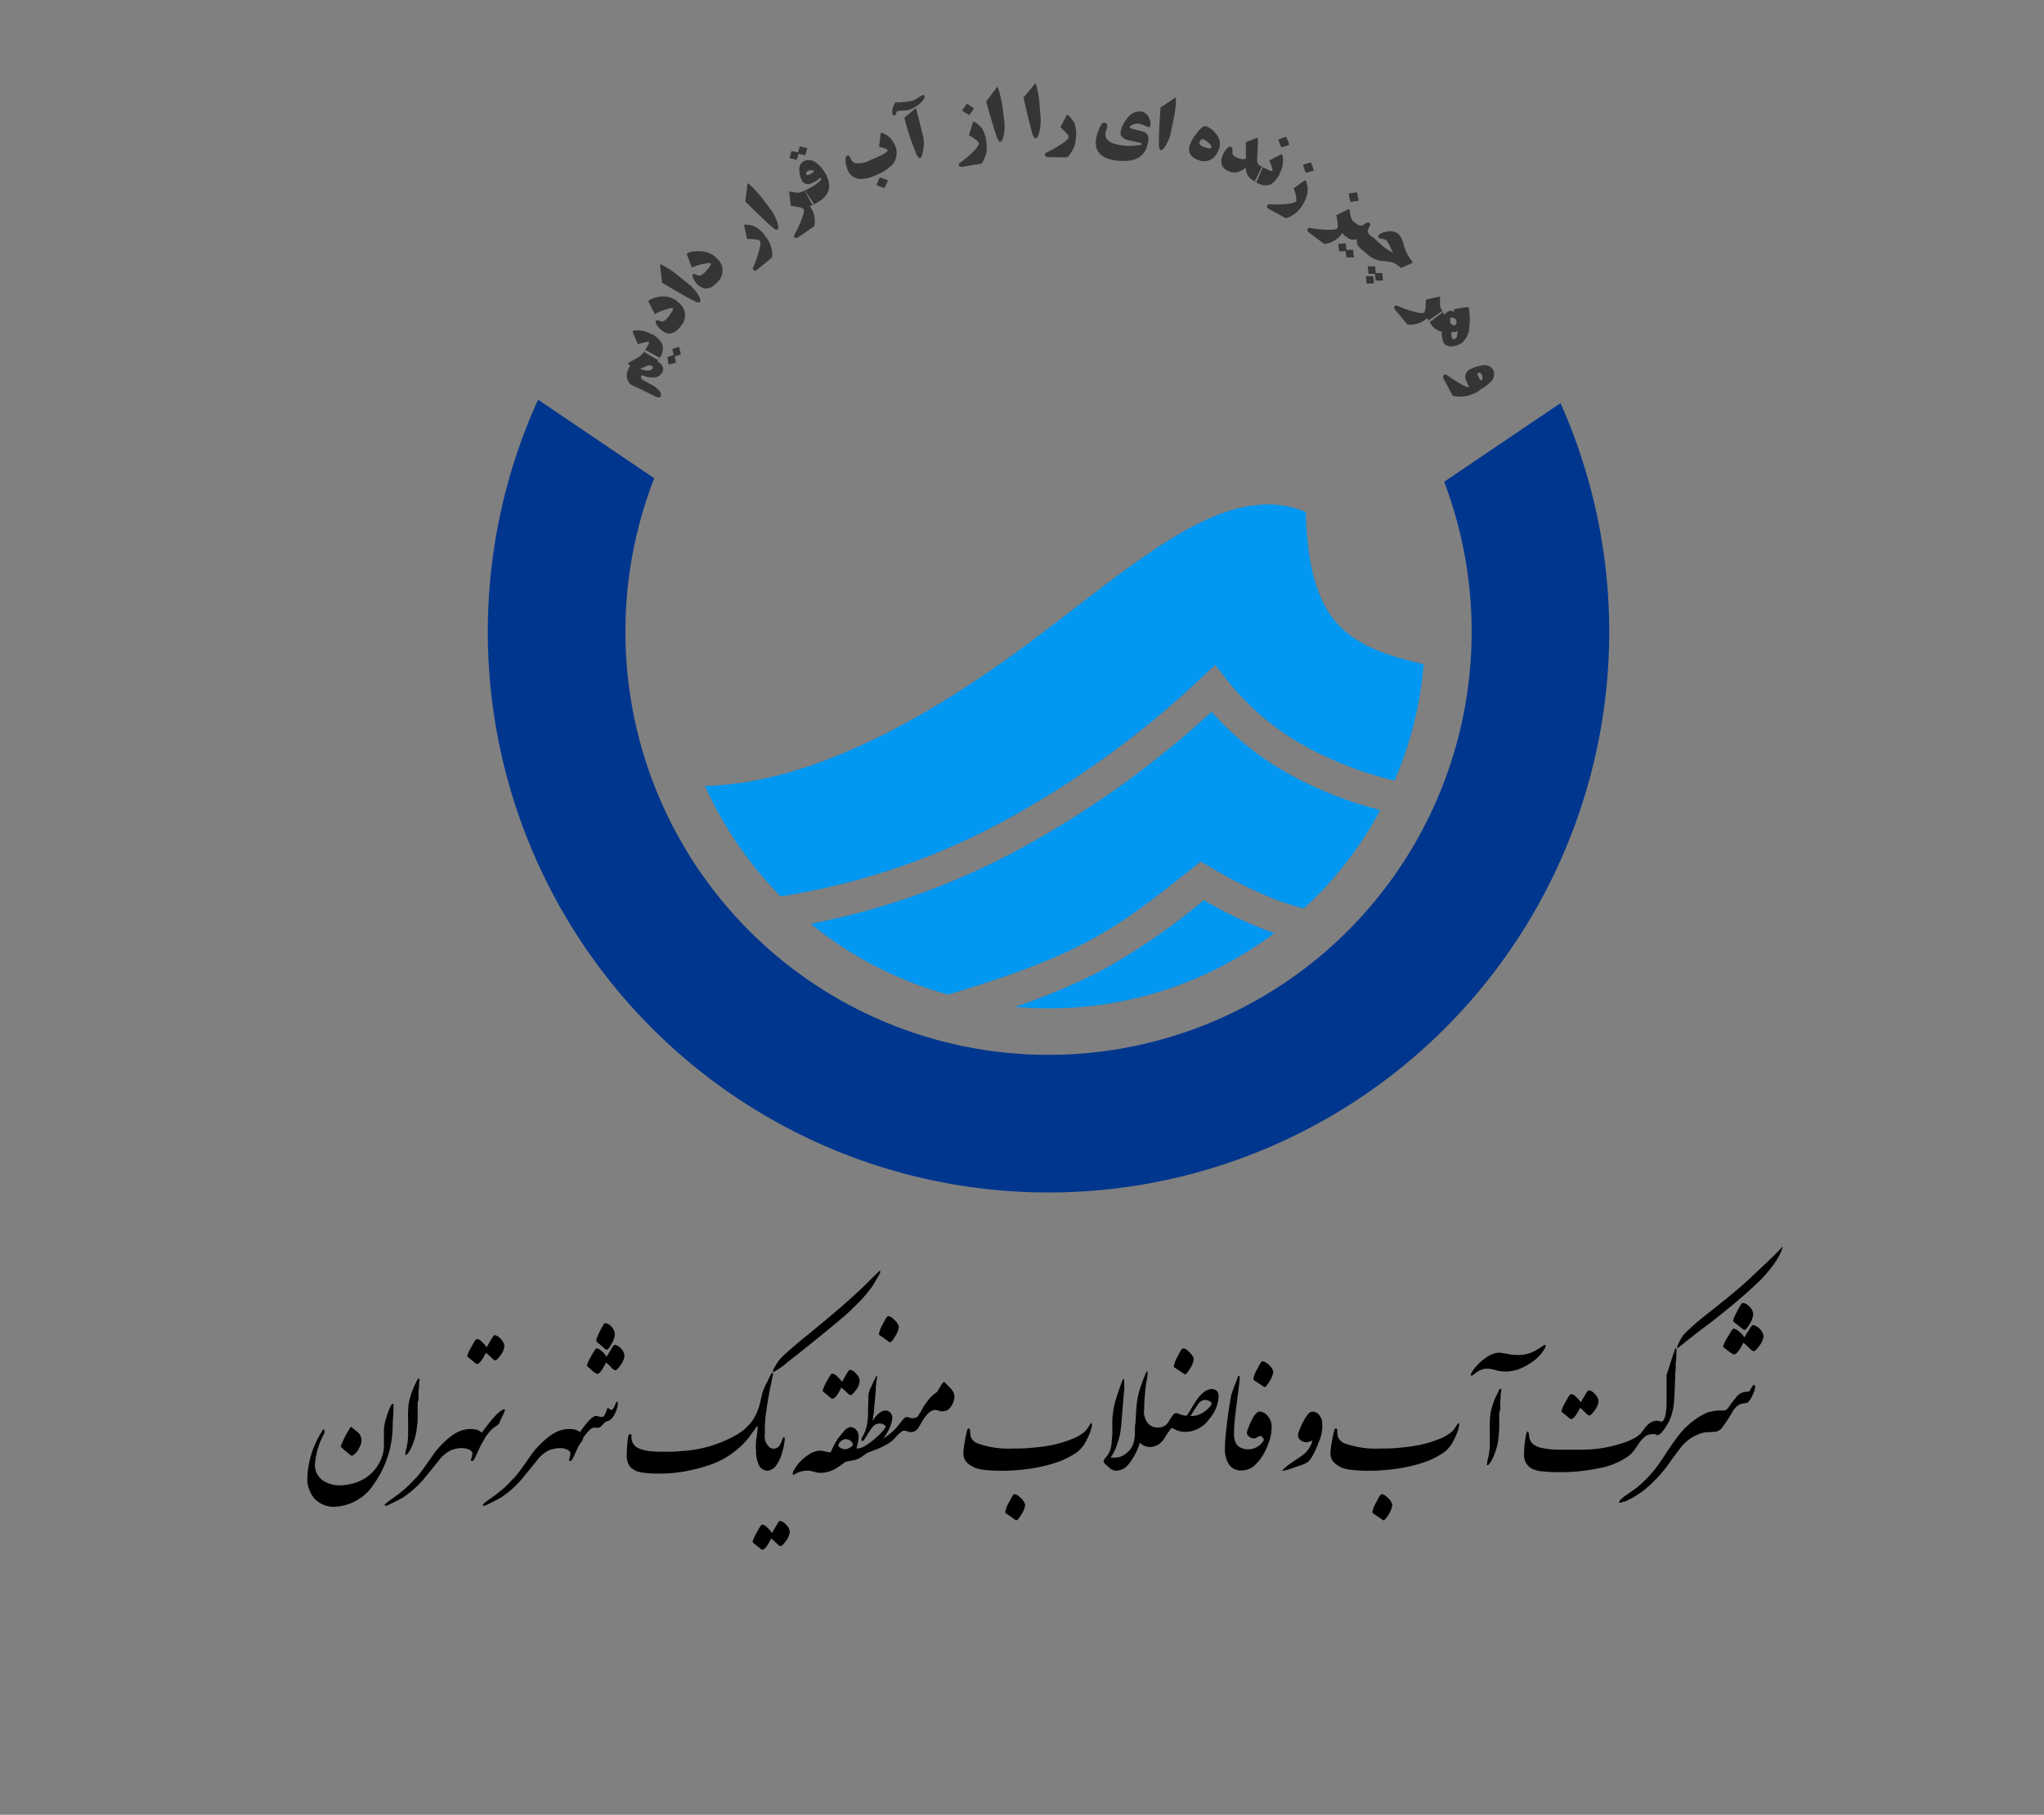 <svg xmlns="http://www.w3.org/2000/svg" xmlns:xlink="http://www.w3.org/1999/xlink" viewBox="0 0 260.28 231.1"><rect x="0" y="0" width="260.28" height="231.1" fill="#808080" stroke="none"/><defs><style>.cls-1,.cls-5{fill:none;}.cls-2{isolation:isolate;}.cls-3{clip-path:url(#clip-path);}.cls-4{opacity:0.31;mix-blend-mode:overlay;}.cls-5{stroke-miterlimit:10;stroke:url(#linear-gradient);}.cls-6{fill:#0297f1;}.cls-7{fill:#373435;}.cls-7,.cls-8{fill-rule:evenodd;}.cls-8{fill:#00368e;}</style><clipPath id="clip-path"><rect class="cls-1" x="-828.41" y="-13.2" width="750" height="500"/></clipPath><linearGradient id="linear-gradient" x1="-1085.73" y1="47.24" x2="41.68" y2="47.24" gradientUnits="userSpaceOnUse"><stop offset="0" stop-color="#ed1c24"/><stop offset="0.01" stop-color="#ee2e36"/><stop offset="0.06" stop-color="#f3656a"/><stop offset="0.11" stop-color="#f79498"/><stop offset="0.16" stop-color="#fabbbd"/><stop offset="0.2" stop-color="#fcd9da"/><stop offset="0.25" stop-color="#feeeee"/><stop offset="0.29" stop-color="#fffbfb"/><stop offset="0.34" stop-color="#fff"/><stop offset="0.39" stop-color="#e6e6f2"/><stop offset="0.51" stop-color="#aeb0d5"/><stop offset="0.62" stop-color="#8082bd"/><stop offset="0.73" stop-color="#5d5faa"/><stop offset="0.83" stop-color="#43469d"/><stop offset="0.93" stop-color="#333695"/><stop offset="1" stop-color="#2e3192"/></linearGradient></defs><title>Logo Abfa1-02</title><g class="cls-2"><g id="BACKGROUND"><g class="cls-3"><g class="cls-4"><path class="cls-5" d="M-1085.43-15.67C-1049,11.79-908.61,76.92-683,20.52c246.21-61.55,491.61,49,495.65,50.84l.1,0c2.55,1.21,124.22,58.43,228.83,31.43"/></g></g></g><g id="OBJECTS"><path class="cls-6" d="M162.28,118.82l-.83-.29a51.39,51.39,0,0,1-8.16-3.91,79.16,79.16,0,0,1-13.4,9.16,78.43,78.43,0,0,1-10.64,4.44c1.4.13,2.83.19,4.26.19a47.72,47.72,0,0,0,28.77-9.59Z"/><path class="cls-6" d="M120.68,126.67c7.93-2.37,13.1-4.33,17.34-6.52,4.82-2.5,8.53-5.37,13.79-9.58l1.07-.85,1.2.68a56.93,56.93,0,0,0,8.74,4.3c1,.35,2,.67,3.21,1,.47-.43.93-.87,1.39-1.32a48.16,48.16,0,0,0,8.34-11.22,49.59,49.59,0,0,1-11.65-4.61,37.68,37.68,0,0,1-9.83-7.91,122.46,122.46,0,0,1-25.42,18,93,93,0,0,1-25.63,9,47.86,47.86,0,0,0,17.45,9Z"/><path class="cls-6" d="M181.28,84.58c-9.89-2.31-14.6-5.23-15-19.38-11.46-4.76-24.09,9.13-40.21,20.22-12.52,8.62-25.22,14.46-36.3,14.65a47.93,47.93,0,0,0,9.65,14.08A88.31,88.31,0,0,0,127,105a119.94,119.94,0,0,0,26.11-18.81l1.63-1.51,1.37,1.74a33.28,33.28,0,0,0,10,8.56,46.2,46.2,0,0,0,11.47,4.43,47.41,47.41,0,0,0,3.71-14.82Z"/><path class="cls-7" d="M84,45.59l-.13.24c-.06.11-.13.17-.22.17a1.76,1.76,0,0,1,.67.58.81.81,0,0,1,0,.86,1.25,1.25,0,0,1-1.14.63,3.38,3.38,0,0,1-1.44-.3.25.25,0,0,0-.08.1.33.33,0,0,0,0,.29.37.37,0,0,0,.19.23l1.45.78a2.57,2.57,0,0,1,.44.38,2.37,2.37,0,0,1,.37.44.53.53,0,0,1,0,.49c0,.1-.16.14-.33.11a.89.89,0,0,1-.36-.11q-1.19-.63-2.79-1.35a1.27,1.27,0,0,1-.78-1,1.86,1.86,0,0,1,.25-1.28,2.61,2.61,0,0,1,.17-.28q-.34-.21-.27-.33a3.75,3.75,0,0,1,.58-.34c.41-.22.63-.34.68-.38a2.65,2.65,0,0,0,.72-.69l.15-.29,1.85,1Zm-1,1a.67.67,0,0,0-.6,0c-.49.22-.8.34-.91.38.88.31,1.41.29,1.6-.06a.22.22,0,0,0-.09-.34Zm0-4a3.27,3.27,0,0,0-2.28-.48c-.08,0-.13,0-.14.05s0,.07,0,.15l.6,1.42c0,.07.09.1.15.08a6.61,6.61,0,0,1,1.06-.27.27.27,0,0,1,.19,0c.09.05.08.16,0,.32l-.57.94,1.8,1.08.2-.33a1.91,1.91,0,0,0,.32-1.73A3.19,3.19,0,0,0,83,42.53Zm3.42,1.64s.08,0,.1.06l.16.78a.08.08,0,0,1-.07.1l-.7.21.15.71c0,.06,0,.1-.07.11l-.75.22c-.06,0-.1,0-.12-.08L85,45.55c0-.06,0-.1.07-.12l.71-.21-.16-.7c0-.06,0-.1.08-.12l.76-.23Zm-.21-5.82a2,2,0,0,1,.47,3.13c-.75,1-1.55,1.19-2.38.56a2.6,2.6,0,0,1-.76-.89.32.32,0,0,1,0-.34c.08-.1.2-.11.37-.05a.83.83,0,0,0,.64.06,2.6,2.6,0,0,0,.71-.74c.38-.5.51-.8.39-.89a.36.36,0,0,0-.27,0,7.3,7.3,0,0,0-2,.75l-.78-1.54q-.06-.13,0-.18a.38.38,0,0,1,.11-.08A3.64,3.64,0,0,1,84,37.77a3.1,3.1,0,0,1,2.25.58Zm1.59-2.14c-.94-.78-1.52-1.24-1.72-1.4a11.64,11.64,0,0,0-1.86-1.18q-.12-.06-.15,0s0,.1,0,.23l.24,2.09q3.58,2.11,4.25,2.4c.32.14.51.15.6,0s0-.27-.08-.55a4.16,4.16,0,0,0-.57-.86,5.3,5.3,0,0,0-.71-.75Zm3.34-3.47a2,2,0,0,1,.18,3.16c-.85.93-1.65,1-2.42.34a2.64,2.64,0,0,1-.68-1,.31.31,0,0,1,0-.34c.09-.09.21-.09.37,0a.83.83,0,0,0,.63.11,2.57,2.57,0,0,0,.78-.66c.43-.47.58-.76.48-.86a.41.41,0,0,0-.28-.05,7.52,7.52,0,0,0-2.09.56l-.63-1.61c0-.09,0-.15,0-.18l.11-.07A3.57,3.57,0,0,1,89,32a3.09,3.09,0,0,1,2.19.79Zm6.19-2.85a3.6,3.6,0,0,1,1,2.67.39.39,0,0,1-.15.27l-1.76,1.45c-.2.17-.37.18-.51,0a.25.25,0,0,1,0-.3,12.86,12.86,0,0,0,.63-1.71c.29-.92.37-1.47.22-1.65s-.66-.23-1.63-.26l-.37-1.67c0-.1,0-.14.12-.14a3,3,0,0,1,1.29.27,4,4,0,0,1,1.2,1.05Zm.88-3.17c-.73-1-1.17-1.56-1.34-1.76a11.33,11.33,0,0,0-1.52-1.6c-.07-.06-.11-.08-.13-.06a.37.37,0,0,0-.06.22l-.26,2.09c2,1.94,3.16,3.05,3.55,3.35s.46.27.56.19.12-.25.06-.55a4.06,4.06,0,0,0-.35-1,5.75,5.75,0,0,0-.51-.9Zm5.46-.82-.22.15a.53.53,0,0,1-.36.11l.23.34a2.84,2.84,0,0,1,.4,1.1,3.28,3.28,0,0,1,0,1,.42.42,0,0,1-.18.26l-1.88,1.28q-.33.22-.51,0a.24.24,0,0,1,0-.3,13.34,13.34,0,0,0,.8-1.64c.37-.9.5-1.44.37-1.63s-.64-.28-1.61-.41l-.22-1.69c0-.11,0-.15.13-.13a8.71,8.71,0,0,0,.87.13,1.33,1.33,0,0,0,.83-.2l.15-.1,1.18,1.73Zm1.46-3.8A3.91,3.91,0,0,0,104,20.79a1.49,1.49,0,0,0-1.7-.24,1.15,1.15,0,0,0-.51,1.14,2.69,2.69,0,0,0,.32,1.27c.31.55.83.63,1.55.23a2.16,2.16,0,0,0,.63-.43.18.18,0,0,1,.07-.05.11.11,0,0,1,.18,0,.19.19,0,0,1,0,.19A4.88,4.88,0,0,1,103,24l-.53.29,1,1.84.54-.3q2.43-1.35,1.11-3.72Zm-1.48-.36c0,.06-.1.17-.4.33s-.5.21-.56.11a.26.26,0,0,1,0-.28.5.5,0,0,1,.22-.21.74.74,0,0,1,.38-.08.38.38,0,0,1,.34.13Zm-.87-2.95s.06,0,0,.1l-.24.75c0,.05,0,.06-.11.05l-.72-.17-.23.7c0,.05,0,.07-.11.06l-.75-.19c-.07,0-.09-.06-.07-.13l.22-.7a.09.09,0,0,1,.13-.07l.72.16.2-.68a.11.11,0,0,1,.13-.07l.78.19Zm11.1-.53a2.4,2.4,0,0,1-.12,2.5,5.42,5.42,0,0,1-2.19,1.47,4.65,4.65,0,0,1-2.11.5,1.78,1.78,0,0,1-1.54-1.23,3,3,0,0,1-.25-1c0-.41,0-.65.21-.72s.31,0,.43.32a1,1,0,0,0,.58.62,3.13,3.13,0,0,0,1.93-.39c.78-.33,1.28-.55,1.49-.66a2.07,2.07,0,0,0,.66-.47c.06-.08.08-.13.06-.16s-.06-.07-.16-.12a2.71,2.71,0,0,0-.82-.24c-.08,0-.11-.05-.1-.11l.19-1.63c0-.07.06-.09.13-.07a2.47,2.47,0,0,1,1.61,1.43ZM113,22.92l-.86-.3a.11.11,0,0,0-.16.07l-.33.78c0,.07,0,.13.06.15l.85.3a.09.09,0,0,0,.13-.05l.35-.82c0-.07,0-.11,0-.13Zm4.73-10.71c.06.24-.13.55-.56.94a3.54,3.54,0,0,1-1.5.85,3.81,3.81,0,0,1-.68.08,3.2,3.2,0,0,0-.68.07c-.08,0-.15.12-.21.29s-.11.27-.17.29-.25-.05-.31-.27a1.64,1.64,0,0,1,.11-.8c.13-.42.27-.66.44-.71-.09,0-.14.05-.13.06a2.09,2.09,0,0,0,.72,0,9.22,9.22,0,0,0,1.37-.16,2.84,2.84,0,0,0,.77-.4,3,3,0,0,1,.6-.34c.12,0,.2,0,.23.11ZM116.7,14c0-.13-.08-.19-.13-.18a.49.49,0,0,0-.15.11L115.16,15a32.88,32.88,0,0,0,1.58,4.74c.17.28.31.41.43.38s.19-.19.28-.49a4.68,4.68,0,0,0,.16-.92,4.17,4.17,0,0,0,0-.93c0-.22-.17-.84-.43-1.88-.2-.84-.36-1.48-.49-1.94Zm8.87,3.91a3.62,3.62,0,0,1-.5,2.8.38.38,0,0,1-.27.16l-2.24.37q-.41.07-.45-.24a.25.25,0,0,1,.13-.27,12.85,12.85,0,0,0,1.41-1.15c.71-.66,1-1.1,1-1.32s-.45-.53-1.27-1.05l.51-1.63c0-.09.09-.11.18-.06a3,3,0,0,1,1,.88,4,4,0,0,1,.51,1.51ZM124,13.76s0,.07,0,.12l-.54.73a.08.08,0,0,1-.13,0l-.76-.49c-.06,0-.06-.09,0-.16l.5-.68a.11.11,0,0,1,.16,0l.77.5Zm3.9,1.78c-.15-1.2-.24-1.94-.29-2.19a11.78,11.78,0,0,0-.52-2.14q0-.14-.09-.12s-.08.05-.16.16l-1.27,1.69c.76,2.66,1.24,4.22,1.43,4.66s.26.47.39.45.23-.16.33-.45a4.75,4.75,0,0,0,.18-1,6,6,0,0,0,0-1Zm4.62-.35a5,5,0,0,1-.06,1,4.11,4.11,0,0,1-.23,1c-.11.28-.23.43-.35.43s-.25-.14-.37-.46-.56-2-1.18-4.74l1.35-1.61c.08-.11.14-.16.17-.16s.05,0,.08.12a13.07,13.07,0,0,1,.42,2.17c0,.26.08,1,.17,2.21ZM137,17.27a3.64,3.64,0,0,1-1,2.66.41.41,0,0,1-.3.11L133.46,20c-.27,0-.4-.11-.39-.32a.26.26,0,0,1,.17-.25,13,13,0,0,0,1.6-.87c.82-.51,1.24-.88,1.24-1.11s-.35-.6-1.06-1.26l.81-1.51q.06-.13.18,0a3.19,3.19,0,0,1,.8,1,4.15,4.15,0,0,1,.23,1.58Zm12.11-.37a5.15,5.15,0,0,1-.35,1,4.58,4.58,0,0,1-.5.9c-.19.24-.35.34-.46.32s-.2-.22-.22-.56,0-2.1.2-4.87l1.75-1.17c.11-.08.18-.11.21-.1s0,0,0,.14a11.47,11.47,0,0,1-.21,2.19c-.05.26-.2,1-.46,2.17Zm6.14,2a2.5,2.5,0,0,1-.93,1.34,1.81,1.81,0,0,1-1.63.17c-1.09-.35-1.48-1-1.16-2a5.35,5.35,0,0,1,.84-1.42c.52-.7.92-1,1.2-.92a2.75,2.75,0,0,1,1.3,1,1.91,1.91,0,0,1,.38,1.85Zm-1-.17q.06-.18-.39-.57a2.35,2.35,0,0,0-.66-.43c-.09,0-.18,0-.29.11a.68.68,0,0,0-.17.28c-.08.25.16.47.72.65s.73.14.79,0ZM160,23.19l.82-1.93-.33-.15c-.29-.12-.42-.41-.4-.85l.1-2.56c0-.08,0-.12,0-.13a.19.19,0,0,0-.14,0l-1.4.52,0,2a.13.13,0,0,1,0,.06c0,.1-.21.13-.5.1a2.48,2.48,0,0,1-.66-.18c-.32-.14-.5-.31-.55-.51a3.59,3.59,0,0,1,0-.5.33.33,0,0,0-.22-.37c-.16-.07-.35.05-.59.35a3.57,3.57,0,0,0-.4.65c-.43,1-.19,1.72.71,2.11a1.83,1.83,0,0,0,1.13.13,3.69,3.69,0,0,0,1.09-.6,1.74,1.74,0,0,0,.94,1.66l.39.17ZM163,22a3.22,3.22,0,0,1-1.14,1.46,1.91,1.91,0,0,1-1.75-.17l-.34-.17.92-1.88,1,.48c.17.08.28.08.33,0a.3.3,0,0,0,0-.19,6.36,6.36,0,0,0-.35-1c0-.06,0-.11.07-.15l1.36-.72c.08,0,.12,0,.14,0s0,.05.07.13A3.26,3.26,0,0,1,163,22Zm1.16-3.64q0,.09-.06.12l-.85.27c-.06,0-.1,0-.13-.07l-.32-.83c0-.07,0-.12.08-.14l.8-.26c.07,0,.12,0,.15.07l.33.84ZM166,25.86a4.11,4.11,0,0,0,.52-1.51,2.94,2.94,0,0,0-.23-1.3c0-.09-.09-.11-.17-.06l-1.41,1a3.36,3.36,0,0,1,.36,1.61c-.11.2-.65.33-1.62.41a12.88,12.88,0,0,1-1.81,0,.25.25,0,0,0-.27.14c-.1.18,0,.34.2.46l2,1.09a.39.39,0,0,0,.31.05,3.69,3.69,0,0,0,2.12-1.9Zm1.28-4.21c0,.05,0,.09-.06.1l-.87.25c-.06,0-.1,0-.11-.07l-.3-.86c0-.06,0-.11.09-.13l.81-.23a.11.11,0,0,1,.15.08l.29.86Zm4.11,8.46-.21-.16a.68.68,0,0,1-.23-.3l-.24.32a2.68,2.68,0,0,1-.91.73,3.34,3.34,0,0,1-1,.36.39.39,0,0,1-.3-.09l-1.83-1.36c-.21-.16-.26-.32-.13-.49a.25.25,0,0,1,.28-.1,13.13,13.13,0,0,0,1.81.22c1,.06,1.53,0,1.66-.17s.07-.7-.13-1.66l1.53-.76c.09,0,.15,0,.16.09.07.42.12.71.16.85a1.38,1.38,0,0,0,.46.73l.14.1-1.25,1.69ZM173,25.49c0,.06,0,.09-.08.09l-.9.12c-.05,0-.09,0-.1-.08l-.17-.89c0-.07,0-.11.11-.12l.84-.11a.1.1,0,0,1,.13.1l.17.89Zm6.64,8.09-1.25.55a3,3,0,0,0-1.05-.7,5.18,5.18,0,0,0-1-.16,5,5,0,0,1-1-.17,3.76,3.76,0,0,1-1.34-.81l-.66-.6,1.42-1.55.82.75a7.22,7.22,0,0,0,1.81,1.3l-.45-.94a2.61,2.61,0,0,0-.41-.64,1.12,1.12,0,0,0-.51-.2,1.39,1.39,0,0,1-.41-.1.27.27,0,0,1,0-.42,2,2,0,0,1,1-.39,1.65,1.65,0,0,1,1.46.3,2.51,2.51,0,0,1,.61,1.14,7.84,7.84,0,0,0,.52,1.42c.11.2.32.51.62.94.06.08.07.14,0,.18a.64.64,0,0,1-.16.1Zm-3.54,2.08-.07-.8a.1.1,0,0,0-.11-.09l-.73,0h0l-.07-.77a.09.09,0,0,0-.1-.09h-.75c-.07,0-.1,0-.09.1l.06.79a.1.1,0,0,0,.09.08l.76,0,.07.77s0,.08.08.08l.8,0c.05,0,.07,0,.07-.07Zm-1.17.37a.06.06,0,0,1-.07.07H174s0,0,0-.07l-.06-.78c0-.06,0-.08.1-.08l.74,0c.06,0,.1,0,.1.09l.07.8Zm7.14,5-.17-.2a.67.67,0,0,1-.14-.35l-.31.26a2.91,2.91,0,0,1-1.06.5,3.33,3.33,0,0,1-1,.12.39.39,0,0,1-.27-.16l-1.46-1.75c-.17-.2-.17-.37,0-.51a.27.27,0,0,1,.3,0,11.46,11.46,0,0,0,1.71.64c.93.29,1.48.36,1.65.22s.23-.67.25-1.64l1.67-.38c.1,0,.15,0,.14.12a6.42,6.42,0,0,0,0,.87,1.27,1.27,0,0,0,.28.81l.11.14L182.08,41ZM186,43.78a2.68,2.68,0,0,0,1.08-1.91,9,9,0,0,0,0-2.38.64.64,0,0,0-.06-.3c-.05-.07-.15-.09-.32-.07l-1.52.25v.33a.8.8,0,0,0-.94.07.7.7,0,0,0-.28.32l-.32-.47-1.74,1.18.49.72a2,2,0,0,0,1.21.71,3.22,3.22,0,0,0,.25,1.46,1.14,1.14,0,0,0,1.12.4,2.13,2.13,0,0,0,1-.31Zm-.68-.67c-.17.12-.31.12-.39,0a1.18,1.18,0,0,1-.11-.42,4,4,0,0,1,0-.45.63.63,0,0,0,.7-.08l.08-.06c0,.56-.08.9-.26,1Zm0-1.71a.29.29,0,0,1-.3,0,.47.47,0,0,1-.27-.2.72.72,0,0,1-.1-.38c0-.19,0-.31.09-.36s.2,0,.35,0a.84.84,0,0,1,.3.25.57.57,0,0,1,.08.35.37.37,0,0,1-.15.3Zm3.07,8.34a4.54,4.54,0,0,1-3.26.71.39.39,0,0,1-.23-.21l-1.07-2q-.18-.36.09-.51a.26.26,0,0,1,.3,0,15,15,0,0,0,1.42.95c.79.48,1.28.68,1.45.61a4.84,4.84,0,0,1-.51-1.19,1.07,1.07,0,0,1,.69-1.1,4.19,4.19,0,0,1,1.47-.46,1.25,1.25,0,0,1,1.39.56,1.3,1.3,0,0,1-.35,1.57,5.18,5.18,0,0,1-1.39,1Zm.24-1.28c.09,0,.13-.15.14-.33a.76.76,0,0,0-.07-.39c-.14-.27-.31-.35-.49-.25s-.07.24.1.57S188.56,48.49,188.61,48.46Z"/><path class="cls-7" d="M146.2,18c-.24,1.93-1.59,2.74-4.07,2.44-1.9-.24-2.76-1.13-2.57-2.68a5.53,5.53,0,0,1,.36-1.23c.25-.64.5-.95.72-.92s.38.2.35.5a2.19,2.19,0,0,1-.11.42,3.41,3.41,0,0,0-.1.43q-.17,1.28,2.16,1.56a7,7,0,0,0,2.25-.07c.13,0,.19-.06.2-.12s-.07-.11-.24-.15l-1.58-.35c-.64-.21-.94-.53-.88-1a3.56,3.56,0,0,1,.76-1.64,2,2,0,0,1,1.79-1,1.28,1.28,0,0,1,1,.7,1.44,1.44,0,0,1,.25.88c0,.3-.1.45-.2.44l-.51-.21a2.82,2.82,0,0,0-.74-.24,1.42,1.42,0,0,0-.86.14c-.21.1-.31.21-.33.31s.21.16.64.27l1.12.29c.48.17.69.57.61,1.21Zm27.31,13.86-.29-.24a1.2,1.2,0,0,1-.43-1.17,1.26,1.26,0,0,1-1.29-.25l-.36-.3,1.34-1.62.23.19a.85.85,0,0,0,.75.24,4.46,4.46,0,0,0,.49-.3.35.35,0,0,1,.45,0c.12.1.13.24,0,.42a2.52,2.52,0,0,0-.22.52.73.73,0,0,0,.34.66l.29.24-1.34,1.62Zm-1.11.84-.1-.79a.09.09,0,0,0-.12-.09l-.71,0-.1-.73c0-.06,0-.1-.11-.09l-.74.05c-.08,0-.11.05-.11.11l.11.78a.09.09,0,0,0,.1.08l.73-.05.09.73c0,.06,0,.09.1.08l.79,0C172.39,32.82,172.42,32.79,172.4,32.73Z"/><path class="cls-8" d="M183.9,61.35A53.88,53.88,0,1,1,83.31,60.9l-14.79-10a71.4,71.4,0,1,0,130.19.44Z"/><path d="M50,181.91A13,13,0,0,1,47.6,189a6.25,6.25,0,0,1-5.07,2.88,3.44,3.44,0,0,1-2.45-1,3.87,3.87,0,0,1-.95-2.63,11.82,11.82,0,0,1,1.75-5.78c.23-.42.36-.55.41-.4a.76.76,0,0,1,0,.47,9.54,9.54,0,0,0-1.19,4,2.43,2.43,0,0,0,.9,1.91,3.76,3.76,0,0,0,2.22.7,6.5,6.5,0,0,0,3.27-.9,5.39,5.39,0,0,0,2.16-2.75,4.36,4.36,0,0,0,.24-1.59c0-.26,0-.58,0-1V182a6.07,6.07,0,0,1,.34-1.59,10.5,10.5,0,0,1,.47-1.26c.13-.26.23-.39.32-.39s.09.07.08.2,0,.4,0,.78S50,180.87,50,181.91ZM46,183.19a1.25,1.25,0,0,1,0,.57,3.34,3.34,0,0,1-.3.7,2.43,2.43,0,0,1-.54.71c-.15.14-.26.21-.35.21a.91.91,0,0,1-.36-.23l-.51-.41c-.15-.13-.28-.24-.39-.35a.4.4,0,0,1-.16-.26q.16-.34.24-.54c.18-.39.33-.7.45-.92s.33-.56.6-1l.58.47a2.89,2.89,0,0,1,.53.5A1.2,1.2,0,0,1,46,183.19Z"/><path d="M53.18,178.64c0,.62,0,1.19,0,1.69s0,.93-.08,1.28a7.59,7.59,0,0,1-.43,2,6.6,6.6,0,0,1-.52,1.16,3.39,3.39,0,0,1-.3.41c-.1.09-.17.12-.23.09a.12.12,0,0,1,0-.15s0-.28.16-.79a9.84,9.84,0,0,0,.19-1.48c0-.48,0-1.16,0-2a14.08,14.08,0,0,1,.06-2,7,7,0,0,1,.18-.84,8.45,8.45,0,0,1,.28-.85,8.14,8.14,0,0,1,.33-.79l.32-.66c.08-.12.15-.17.21-.14a.12.12,0,0,1,.08.14,3.44,3.44,0,0,0-.06.49c0,.26,0,.55-.06.86s0,.63,0,.94S53.18,178.49,53.18,178.64Z"/><path d="M58.76,182.53l.3-.12a1.89,1.89,0,0,1,.16.83,2.66,2.66,0,0,1-.16.83l-.78.28-.87.34a4.33,4.33,0,0,0-1.58,1.36l-1.52,1.87a12.93,12.93,0,0,1-3,2.78c-.25.14-.54.3-.85.45l-1,.5c-.19.09-.33.12-.43.06s0-.14.07-.23a1.77,1.77,0,0,0,.18-.15l.24-.18,1.09-.78c.71-.57,1.14-.92,1.28-1.07a10.24,10.24,0,0,0,.85-.88,5.38,5.38,0,0,0,.73-.81c.22-.26.67-.89,1.36-1.89.39-.55.7-1,.94-1.25a7.81,7.81,0,0,1,1-.95,5.31,5.31,0,0,1,1-.56C57.85,182.89,58.2,182.75,58.76,182.53Z"/><path d="M61.18,184.14l-.64,1.4c-.19.41-.36.57-.49.5s-.07-.18,0-.42l.11-.51q0-.27-.36-.48a2.14,2.14,0,0,0-1-.22,3.8,3.8,0,0,0-1.06.15l-1.85-.17q2-2.41,4-2.41a2.51,2.51,0,0,1,.95.14,1.56,1.56,0,0,1,.56.37.19.19,0,0,1,.06.07l.06,0a2,2,0,0,1,.15.26.89.89,0,0,1,0,.32c0,.12-.08.23-.12.32Z"/><path d="M59.49,172.7a4.92,4.92,0,0,1,.54-1.18c.35-.67.57-1,.65-1s.36,0,.65.32a4.73,4.73,0,0,1,.64.72l.58-1c.22-.36.36-.54.43-.54a1.2,1.2,0,0,1,.77.48,1.49,1.49,0,0,1,.48.89,2.19,2.19,0,0,1-.48,1.18q-.48.66-.69.66c-.1,0-.27-.12-.53-.38a5,5,0,0,0-.66-.58c-.47.94-.85,1.42-1.12,1.42a.58.58,0,0,1-.3-.17l-.57-.47Q59.49,172.77,59.49,172.7Zm2,10.8a.91.91,0,0,1-.41.05,1.78,1.78,0,0,1-.33-.05A10.36,10.36,0,0,1,62,181.59a12.72,12.72,0,0,1,1.21-1.44,4.4,4.4,0,0,1,.8-.63c.17-.08.27-.08.28,0s-.06.34-.27.73a8.22,8.22,0,0,0-.42.93,1.07,1.07,0,0,1-.44.43,3.24,3.24,0,0,0-.86.77A5.94,5.94,0,0,0,61.53,183.5Z"/><path d="M71.25,182.53l.3-.12a2,2,0,0,1,.16.83,2.66,2.66,0,0,1-.16.83l-.78.28-.88.34a4.4,4.4,0,0,0-1.57,1.36l-1.52,1.87a12.93,12.93,0,0,1-3,2.78c-.25.14-.54.3-.85.45l-1,.5c-.19.09-.33.12-.43.06s0-.14.07-.23a1.77,1.77,0,0,0,.18-.15l.23-.18,1.1-.78c.71-.57,1.14-.92,1.28-1.07a10.24,10.24,0,0,0,.85-.88,6,6,0,0,0,.73-.81c.22-.26.67-.89,1.36-1.89.39-.55.7-1,.94-1.25a8.53,8.53,0,0,1,1-.95,5.74,5.74,0,0,1,1-.56C70.34,182.89,70.69,182.75,71.25,182.53Z"/><path d="M73.67,184.14l-.64,1.4c-.19.41-.36.57-.49.5s-.07-.18,0-.42l.11-.51q0-.27-.36-.48a2.14,2.14,0,0,0-1-.22,3.66,3.66,0,0,0-1,.15l-1.86-.17q2-2.41,4-2.41a2.51,2.51,0,0,1,1,.14,1.56,1.56,0,0,1,.56.37.19.19,0,0,1,.06.07l.06,0a2,2,0,0,1,.15.26.89.89,0,0,1,0,.32c0,.12-.08.23-.12.32Z"/><path d="M74,183.5a1.45,1.45,0,0,1-.42.11.61.61,0,0,1-.39-.11,12.62,12.62,0,0,1,1.53-2.28c.59-.7,1-1,1.35-.89s.66.19.83,0a2.67,2.67,0,0,0,.4-.91.14.14,0,0,1,.11-.11.18.18,0,0,1,.15.07c.3.32.56.14.79-.55.07-.21.16-.32.24-.32s.07,0,.08.12a.67.67,0,0,1,0,.2,3.33,3.33,0,0,1-.43,1.3,1.63,1.63,0,0,1-.74.79,1.29,1.29,0,0,0-.6.33l-.35.37a.55.55,0,0,1-.32.18,1.81,1.81,0,0,1-.46,0,.67.67,0,0,0-.5.14,3.44,3.44,0,0,0-.68.72A3.85,3.85,0,0,0,74,183.5Zm.73-9.62a5.91,5.91,0,0,1,.55-1.18c.37-.69.6-1,.69-1a1.3,1.3,0,0,1,.66.37,2.48,2.48,0,0,1,.61.72c.19-.31.37-.62.54-.91s.41-.63.47-.63a1.34,1.34,0,0,1,.8.45,1.41,1.41,0,0,1,.47.91,2.39,2.39,0,0,1-.47,1.2q-.48.69-.69.69c-.11,0-.28-.11-.48-.32a5.62,5.62,0,0,0-.72-.67c-.48,1-.85,1.46-1.12,1.46a2.63,2.63,0,0,1-.7-.48C75,174.14,74.75,174,74.75,173.88Zm1.19-3.23a6.28,6.28,0,0,1,.49-1.16q.48-1,.63-1a1.27,1.27,0,0,1,.81.44,1.49,1.49,0,0,1,.44,1,2.65,2.65,0,0,1-.41,1.19c-.27.51-.47.76-.6.76s-.26-.12-.53-.36-.47-.41-.62-.52S75.94,170.73,75.94,170.65Z"/><path d="M97.38,182.39c0,.21-.1.43-.15.67a5.81,5.81,0,0,1-.27.73,1.48,1.48,0,0,1-.39.57c-.14.14-.24.18-.32.11,0-.44,0-.91.09-1.41s.1-.93.15-1.3c0-.07,0-.1,0-.11a.11.11,0,0,0-.11,0c-.16.23-.28.39-.35.48l-.73,1a10.2,10.2,0,0,1-2,1.89,10.48,10.48,0,0,1-2.56,1.4,20.12,20.12,0,0,1-3.09.86,17.1,17.1,0,0,1-3.58.37h-.39a12.89,12.89,0,0,1-1.88-.13,2.52,2.52,0,0,1-1.55-.72,2.33,2.33,0,0,1-.44-1.5,16.91,16.91,0,0,1,.11-1.83c.07-.64.19-.93.37-.85s.09.18.12.52a1.49,1.49,0,0,0,.39.93c.48.53,1.65.8,3.5.8,1,0,1.79,0,2.41-.08a15.84,15.84,0,0,0,7.15-2.12,6.22,6.22,0,0,0,2-1.84,6.56,6.56,0,0,0,.88-2l.36-1.52a8.94,8.94,0,0,1,.61-1.36l.28-.59c.08-.16.13-.27.17-.34s.1-.17.18-.18.11.06.09.22c-.08.36-.15.66-.19.91a48.68,48.68,0,0,0-.81,4.9C97.4,181.6,97.38,182.08,97.38,182.39Zm2.2-9.59c.43-.42,1.26-1.16,2.5-2.19q.86-.68,3.64-3c1.85-1.56,3.35-2.9,4.47-4s1.73-1.71,1.8-1.76.13,0,.09.2-.39.69-.64,1.16a8.81,8.81,0,0,1-.76,1.12q-.47.6-.93,1.11c-.43.47-1,1-1.54,1.53s-1.78,1.56-3.55,3-3.23,2.61-4.39,3.5a8.87,8.87,0,0,1-1.79,1.26q-.24,0,.42-1.05A4.63,4.63,0,0,1,99.58,172.8Z"/><path d="M95.83,196.33a5.37,5.37,0,0,1,.53-1.17c.36-.67.58-1,.66-1s.36,0,.64.32a5.43,5.43,0,0,1,.65.73l.58-1c.21-.35.35-.53.42-.53a1.23,1.23,0,0,1,.78.47,1.54,1.54,0,0,1,.48.9,2.09,2.09,0,0,1-.49,1.17c-.31.45-.54.67-.69.67s-.27-.13-.52-.38a5.33,5.33,0,0,0-.67-.59c-.47.95-.84,1.42-1.12,1.42a.54.54,0,0,1-.3-.16c-.12-.11-.31-.27-.57-.47S95.83,196.39,95.83,196.33Zm.42-11.89a5.64,5.64,0,0,1,.59-1.65c.22-.36.4-.56.54-.59v.57A1.79,1.79,0,0,0,98,184.3a.88.88,0,0,0,.7.16.9.9,0,0,0,.55-.37,3.21,3.21,0,0,0,.32-.67q.12-.39.24-.39c.1,0,.14.1.12.28a8.39,8.39,0,0,1-.29,1.53,5.44,5.44,0,0,1-.77,1.73,1.54,1.54,0,0,1-1.17.72,1.26,1.26,0,0,1-1.1-.8,4.44,4.44,0,0,1-.32-2Z"/><path d="M103.15,187.29a3.19,3.19,0,0,0-2,.47.15.15,0,0,1-.19,0c-.06-.05,0-.19.05-.4a5.76,5.76,0,0,1,2.14-2.23A3.06,3.06,0,0,1,103.15,187.29Z"/><path d="M110,185.32a3,3,0,0,1-1.45.66l-.87.16a14.2,14.2,0,0,1-1.28.89,4.08,4.08,0,0,1-1.89.53,2.88,2.88,0,0,1-.72-.1c-.21-.06-.43-.12-.67-.17a2.29,2.29,0,0,1-.22-1.07,3.78,3.78,0,0,1,.22-1.08,3,3,0,0,1,1.31-.41,3.56,3.56,0,0,1,.67.11,3.21,3.21,0,0,0,.68.11,10.35,10.35,0,0,1,.47-1l.19-.34.27-.44.41-.49c.13-.17.28-.34.43-.52a1.24,1.24,0,0,1,.77-.43,1,1,0,0,1,.67.32,1.17,1.17,0,0,1,.34.93,3.35,3.35,0,0,1-.14.94c-.09.39-.13.57-.13.54l.47-.05a1.37,1.37,0,0,0,.47-.2l0,.08a1,1,0,0,1,.13.46.8.8,0,0,1,0,.31Zm-5.26-8.21a5.34,5.34,0,0,1,.53-1.18c.36-.67.58-1,.66-1s.36,0,.64.32a4.88,4.88,0,0,1,.65.72l.58-1q.32-.54.42-.54a1.21,1.21,0,0,1,.78.48,1.52,1.52,0,0,1,.48.89A2.14,2.14,0,0,1,109,177q-.47.66-.69.66c-.09,0-.27-.12-.52-.38a5.93,5.93,0,0,0-.66-.58c-.47.95-.85,1.42-1.13,1.42a.58.58,0,0,1-.3-.17l-.56-.47Q104.77,177.19,104.77,177.11Zm3.84,6.82a.6.6,0,0,0-.28-.45.9.9,0,0,0-1.22.06.79.79,0,0,0-.32.55c0,.09.1.19.29.3a1.07,1.07,0,0,0,.57.16,1.19,1.19,0,0,0,.42-.11Q108.61,184.2,108.61,183.93Z"/><path d="M110,185.32a5.41,5.41,0,0,1-.12-.55.75.75,0,0,1,.12-.55,9.16,9.16,0,0,0,1.59-1.17,7.22,7.22,0,0,0,.88-.89c.21-.25.32-.44.31-.56a1.06,1.06,0,0,0-.29-.21.91.91,0,0,0-.52-.11,1.08,1.08,0,0,0-.8.38,5.31,5.31,0,0,0-.61.85l-.48.77q-.17.27-.33.21s-.07-.08-.06-.18a1.15,1.15,0,0,1,.14-.37,5.7,5.7,0,0,0,.35-.7,5.61,5.61,0,0,0,.24-.93,8.37,8.37,0,0,0,.11-1.58l.06-2.16a2.48,2.48,0,0,1,.26-.78l.41-.9c.11-.21.22-.44.33-.67,0,0,.06,0,.09,0s0,.09,0,.2a9.5,9.5,0,0,0-.15,1.24c0,.39-.11,1.44-.25,3.16-.09.55-.14.94-.16,1.15a3.39,3.39,0,0,1,.92-1.09,1.36,1.36,0,0,1,.67-.25.8.8,0,0,1,.68.28,1,1,0,0,1,.24.61,3.74,3.74,0,0,1-.45,1.51,6.21,6.21,0,0,1-1.34,1.87c-.06.06-.27.25-.64.55l-.53.42Z"/><path d="M113.16,183.79a9.7,9.7,0,0,1-1.55.78l-.77.29a5.22,5.22,0,0,1-.81.21,2.38,2.38,0,0,0-.08-.26,6.12,6.12,0,0,1,1.71-1.2l.35-.18.54-.31a4.23,4.23,0,0,0,.66-.45,6.72,6.72,0,0,0,1.2-1.18.54.54,0,0,1,.57.16.58.58,0,0,1,.15.29.89.89,0,0,1,.05.25.52.52,0,0,0-.33.09c-.1.07-.24.19-.44.36s-.43.48-.63.67A3.13,3.13,0,0,1,113.16,183.79Zm-1.24-13.91a3.85,3.85,0,0,1,.49-1.25q.5-1,.63-1c.2-.08.47.07.84.44a1.94,1.94,0,0,1,.59.87,2.77,2.77,0,0,1-.46,1.2c-.31.52-.53.78-.67.78s-.23-.14-.54-.34l-.68-.47A.35.35,0,0,1,111.92,169.88Z"/><path d="M114.41,181.49l.49-.61c.21-.29.41-.43.61-.43a2.92,2.92,0,0,1,.48.13.94.94,0,0,0,.37,0,.72.72,0,0,0,.61-.34c0-.07.17-.28.36-.62a8.07,8.07,0,0,1,1.38-1.9l.61-.47.51-.83c.19-.3.32-.44.39-.44a1.45,1.45,0,0,1,.21.18q.33.33.48.51a2.09,2.09,0,0,1,.54.72,1.8,1.8,0,0,1,.08.5,2,2,0,0,1-.15.7,2.14,2.14,0,0,1-.34.6,1.31,1.31,0,0,1-.46.41,1.46,1.46,0,0,1-.49.11,1.82,1.82,0,0,1-.35,0,3.69,3.69,0,0,0-.64-.17,1.47,1.47,0,0,0-.87.4,6,6,0,0,0-.85,1.15l-.28.46c-.08.14-.17.28-.26.41a1.08,1.08,0,0,1-1.17.36,1.83,1.83,0,0,0-.49-.13,1.9,1.9,0,0,1-.47-.3A1.08,1.08,0,0,1,114.41,181.49Z"/><path d="M129,184.46c.75,0,1.59,0,2.51-.11a20.19,20.19,0,0,0,2.67-.38,14.83,14.83,0,0,0,2.3-.71,6.12,6.12,0,0,0,1.46-.79,2.92,2.92,0,0,0,.69-.81c.18-.29.29-.44.34-.44s.1.1.08.3a5.08,5.08,0,0,1-.34,1.12,7.87,7.87,0,0,1-.75,1.44,3.75,3.75,0,0,1-.91.91,11.41,11.41,0,0,1-1.71.94,14.91,14.91,0,0,1-1.82.61,20.4,20.4,0,0,1-3,.57,23.74,23.74,0,0,1-2.86.18,16.78,16.78,0,0,1-2.45-.13,3.45,3.45,0,0,1-2-.84,1.64,1.64,0,0,1-.53-1.3,6.72,6.72,0,0,1,.09-.93q.09-.6.21-1.2c.09-.4.15-.66.19-.79s.11-.19.2-.19.14.08.16.23,0,.39.07.72.28.64.76.9A11.69,11.69,0,0,0,129,184.46Zm-1,8.09a3.85,3.85,0,0,1,.49-1.25q.5-1,.63-1c.2-.08.47.07.84.44a1.86,1.86,0,0,1,.59.87,2.77,2.77,0,0,1-.46,1.2c-.3.52-.53.78-.67.78s-.23-.14-.54-.34l-.68-.47A.35.35,0,0,1,128,192.55Z"/><path d="M145.71,178.67c0,.34,0,.76-.05,1.25s0,.84,0,1a9.27,9.27,0,0,1-.21,1.72c-.11.46-.22.83-.31,1.1a9.25,9.25,0,0,1-.34.92,6.13,6.13,0,0,1-.6,1.11,5,5,0,0,1-.77,1,2,2,0,0,1-1.3.51,1.32,1.32,0,0,1-.64-.19,2.59,2.59,0,0,1-.5-.44l-.27-.22a.5.5,0,0,1-.18-.36.62.62,0,0,1,.13-.3l.3-.37.21-.32a2.22,2.22,0,0,0,.23-.55,6.15,6.15,0,0,0,.16-.91c0-.37.06-.7.07-1l0-.81c0-.28,0-.57,0-.88a10.86,10.86,0,0,1,.42-2.61c.18-.63.48-1.49.88-2.57a.35.35,0,0,1,.07-.14s.05,0,.07,0,.09.17.08.49c0,.16,0,.41,0,.76s-.05.58-.06.68l-.28,3.39a13.74,13.74,0,0,1-.15,1.4,8.14,8.14,0,0,1-.38,1.47,6.41,6.41,0,0,1-.87,1.82s.09,0,.21,0h.32a2.17,2.17,0,0,0,1.44-.54,2.53,2.53,0,0,0,.91-1.2,4.69,4.69,0,0,0,.21-1.27c.06-1,.11-1.84.15-2.57a16,16,0,0,1,.16-1.76,9.59,9.59,0,0,1,.36-1.48c.16-.53.43-1.22.78-2.06.05-.09.1-.12.15-.11a3.37,3.37,0,0,1-.06,1C145.88,176.38,145.8,177.37,145.71,178.67Z"/><path d="M145.65,179.37A2.88,2.88,0,0,0,146,181a1.59,1.59,0,0,0,1.38.79,1.81,1.81,0,0,0,.85-.18,1.47,1.47,0,0,0,.6-.61,8.34,8.34,0,0,1,.51-.76A.51.51,0,0,1,150,180a3.73,3.73,0,0,0,1.07.3,3.28,3.28,0,0,0,.5-.72c.24-.42.49-.81.74-1.2a4.93,4.93,0,0,1,.87-1,2,2,0,0,1,1-.5c.66,0,1,.29,1,.93a4.67,4.67,0,0,1-1.18,2.87,3.8,3.8,0,0,1-3,1.66,3.12,3.12,0,0,1-1.09-.18,3,3,0,0,1-.63-.32c-.07,0-.18.08-.33.29a10.28,10.28,0,0,0-.6.91,2.87,2.87,0,0,1-.84.91,2,2,0,0,1-1.09.31,1.7,1.7,0,0,1-1.42-.74,3.39,3.39,0,0,1-.44-2.1,12.73,12.73,0,0,1,.54-1.44A1.27,1.27,0,0,1,145.65,179.37Zm3.82-5.39a3.77,3.77,0,0,1,.49-1.25q.49-1,.63-1c.2-.08.47.07.84.44a1.94,1.94,0,0,1,.59.87,2.86,2.86,0,0,1-.46,1.2c-.31.52-.53.78-.67.78l-.54-.35-.68-.46C149.54,174.16,149.47,174.07,149.47,174Zm4.82,4.77a.47.47,0,0,0-.31-.34,1.33,1.33,0,0,0-.57-.14,1.14,1.14,0,0,0-.85.55c-.24.35-.42.62-.55.83s-.27.43-.42.68a3.3,3.3,0,0,0,.73-.08,2.71,2.71,0,0,0,.93-.41,3.79,3.79,0,0,0,.75-.64C154.19,179,154.29,178.84,154.29,178.75Z"/><path d="M157.15,182.37a2.74,2.74,0,0,0,.23,1.41,1.38,1.38,0,0,0,.67.6,2.28,2.28,0,0,0,2.89-1,.83.83,0,0,0-.22-.4.35.35,0,0,0-.36-.09,1.67,1.67,0,0,0-.27.14.91.91,0,0,1-.4.14,1,1,0,0,1-.86-.49.57.57,0,0,1,0-.48,6.56,6.56,0,0,1,.32-.83,6.9,6.9,0,0,1,.5-1c.27-.41.53-.62.79-.62a1.49,1.49,0,0,1,1,.58,2.09,2.09,0,0,1,.49,1.5,6,6,0,0,1-.44,2.06,7.32,7.32,0,0,1-1.07,2,6.26,6.26,0,0,1-.72.77,2.43,2.43,0,0,1-1.62.59,1.78,1.78,0,0,1-1.62-.82,3.57,3.57,0,0,1-.48-2c0-.68.08-1.63.22-2.84s.33-2.56.6-4c.14-.42.42-1.18.85-2.26,0-.1.09-.14.14-.13s.07.06.07.13c0,.53-.14,1.55-.33,3s-.31,2.53-.35,3.08S157.15,182.25,157.15,182.37Zm2.45-6.78a3.83,3.83,0,0,1,.49-1.24c.32-.64.54-1,.63-1s.47.07.84.44a1.85,1.85,0,0,1,.58.86,2.72,2.72,0,0,1-.45,1.2c-.31.53-.53.79-.67.79l-.54-.35-.69-.46A.35.35,0,0,1,159.6,175.59Z"/><path d="M167.93,183.62a9.78,9.78,0,0,1-.85,1.87,2.58,2.58,0,0,1-.62.74,3,3,0,0,1-.66.31l-1.35.46a6.49,6.49,0,0,1-1.08.29c-.07,0-.1,0-.1,0s.29-.41,1.08-.94,1.3-.88,1.53-1.05a3,3,0,0,0,.71-.72,3.4,3.4,0,0,0,.53-1.08.62.62,0,0,0-.37.07.77.77,0,0,1-.38.1,1.22,1.22,0,0,1-.81-.31.76.76,0,0,1-.27-.67c0-.15.08-.32.15-.51a9.28,9.28,0,0,1,.41-.94,6.91,6.91,0,0,1,.63-1.05.88.88,0,0,1,.64-.42,1.09,1.09,0,0,1,.89.46,1.7,1.7,0,0,1,.36,1.09,4.73,4.73,0,0,1,0,.65,4.67,4.67,0,0,1-.08.53c0,.15-.08.33-.13.55S168,183.43,167.93,183.62Z"/><path d="M175.76,184.46c.75,0,1.58,0,2.51-.11a20,20,0,0,0,2.66-.38,14.64,14.64,0,0,0,2.31-.71,6.34,6.34,0,0,0,1.46-.79,2.92,2.92,0,0,0,.69-.81c.17-.29.29-.44.34-.44s.1.1.08.3a5.08,5.08,0,0,1-.34,1.12,7.87,7.87,0,0,1-.75,1.44,3.75,3.75,0,0,1-.91.91,11.41,11.41,0,0,1-1.71.94,15.69,15.69,0,0,1-1.83.61,20.16,20.16,0,0,1-3,.57,23.45,23.45,0,0,1-2.85.18,17,17,0,0,1-2.46-.13,3.45,3.45,0,0,1-2-.84,1.65,1.65,0,0,1-.54-1.3,6.72,6.72,0,0,1,.09-.93c.07-.4.14-.8.22-1.2s.15-.66.19-.79.11-.19.2-.19.14.08.16.23,0,.39.07.72.28.64.76.9A11.69,11.69,0,0,0,175.76,184.46Zm-1,8.09a3.85,3.85,0,0,1,.49-1.25q.5-1,.63-1c.19-.08.47.07.84.44a1.82,1.82,0,0,1,.58.87,2.72,2.72,0,0,1-.45,1.2c-.31.52-.53.78-.67.78s-.23-.14-.54-.34-.54-.36-.68-.47A.33.33,0,0,1,174.74,192.55Z"/><path d="M193.3,172.55a4.43,4.43,0,0,0,1.79-.35,5.68,5.68,0,0,0,.88-.48l.55-.36a.42.42,0,0,1,.22-.09c.06,0,.08,0,.08.14a.74.74,0,0,1-.13.32,4.49,4.49,0,0,1-.68.92,5.6,5.6,0,0,1-1.07.9,8.12,8.12,0,0,1-1.71.87,5.27,5.27,0,0,1-1.89.22,3.59,3.59,0,0,1-.8-.14,6.21,6.21,0,0,0-.85-.18,2,2,0,0,0-.89.05,2.61,2.61,0,0,0-.65.3c-.18.12-.34.24-.5.37s-.26.16-.34.11,0-.2.11-.4a3.65,3.65,0,0,1,.46-.64,6.08,6.08,0,0,1,1.42-1.27,3.11,3.11,0,0,1,1.58-.59,11.24,11.24,0,0,1,1.32.21A6.62,6.62,0,0,0,193.3,172.55Zm-2.39,7.39c0,.63,0,1.19,0,1.7a11.05,11.05,0,0,1-.08,1.28,7.68,7.68,0,0,1-.43,2,7.48,7.48,0,0,1-.51,1.15,4.63,4.63,0,0,1-.31.42c-.1.09-.17.11-.22.08a.12.12,0,0,1,0-.15s0-.28.15-.79a9.72,9.72,0,0,0,.2-1.48c0-.48,0-1.15,0-2a13.85,13.85,0,0,1,.07-2,5.1,5.1,0,0,1,.17-.83c.08-.29.18-.57.28-.85s.22-.55.34-.79.22-.47.32-.66.14-.17.2-.15a.12.12,0,0,1,.08.15c0,.07,0,.23-.06.49s0,.54-.05.86,0,.63,0,.93S190.91,179.79,190.91,179.94Z"/><path d="M210.76,182.62a4.38,4.38,0,0,0-.77.06,1.46,1.46,0,0,0-.62.35,3.66,3.66,0,0,0-.64.73c-.11.16-.21.32-.32.47s-.22.3-.32.46a3.69,3.69,0,0,1-.88.84,9.42,9.42,0,0,1-3.57,1.43,24,24,0,0,1-5.16.51,18.21,18.21,0,0,1-2-.1,3.44,3.44,0,0,1-1.57-.43,2,2,0,0,1-.83-1.87,10.75,10.75,0,0,1,.15-1.77c.08-.66.18-1,.3-1s.13.2.19.6a1.5,1.5,0,0,0,.43.94,2.61,2.61,0,0,0,1.16.54,10.09,10.09,0,0,0,2.33.23c.83,0,1.77,0,2.81,0s1.88-.11,2.53-.2a16.67,16.67,0,0,0,2.38-.56,8.7,8.7,0,0,0,1.54-.6,3.83,3.83,0,0,0,1-.68,5.11,5.11,0,0,0,.35-.45,5.25,5.25,0,0,1,.51-.62,1.84,1.84,0,0,1,1-.56.85.85,0,0,1,.37.87A2.36,2.36,0,0,1,210.76,182.62Zm-11.94-2.91a4.92,4.92,0,0,1,.54-1.18c.35-.67.57-1,.65-1s.36,0,.64.32a4.88,4.88,0,0,1,.65.72l.58-1c.21-.35.36-.53.42-.53a1.21,1.21,0,0,1,.78.48,1.49,1.49,0,0,1,.48.89,2.14,2.14,0,0,1-.48,1.17c-.32.45-.55.67-.7.67s-.27-.13-.52-.38a6.16,6.16,0,0,0-.66-.59c-.47.95-.85,1.43-1.13,1.43a.58.58,0,0,1-.3-.17c-.12-.11-.31-.26-.57-.47S198.82,179.76,198.82,179.71Z"/><path d="M210.76,182.62a3.76,3.76,0,0,1-.14-.86,2.3,2.3,0,0,1,.14-.85,2.18,2.18,0,0,1,.67.1c.23.07.4-.07.53-.43a3.92,3.92,0,0,0,.19-.85,8.67,8.67,0,0,0,.07-1l0-3.63.61-1.92.46-1.37c.06-.14.12-.15.18,0a1.09,1.09,0,0,1,0,.35c0,.38,0,.77-.06,1.19s0,.9-.07,1.29c-.07,2.26-.14,3.64-.2,4.14a7.23,7.23,0,0,1-.29,1.41,5.73,5.73,0,0,1-.5,1.14,9.31,9.31,0,0,1-.68,1,1,1,0,0,1-.66.43A.9.9,0,0,1,210.76,182.62Zm3.87-12.9a30.75,30.75,0,0,1,2.5-2.19q1.56-1.22,3.42-2.74c.78-.65,1.56-1.33,2.35-2.06.43-.4,1.13-1.08,2.12-2,1.34-1.29,2-2,2-2a.79.79,0,0,1-.06.25,5.82,5.82,0,0,1-.51,1.12,10.21,10.21,0,0,1-.73,1.11c-.22.3-.53.67-.91,1.11s-.72.77-.8.85-.68.64-1.35,1.25l-.91.8-1.26,1.07c-.65.55-1.26,1-1.81,1.47-.74.58-1.46,1.13-2.15,1.63l-1.84,1.44-.39.32-.36.28q-.37.3-.42.21a7.55,7.55,0,0,1,.48-1.07A4,4,0,0,1,214.63,169.72Z"/><path d="M217.48,179.85l.28-.09.28,0a1.69,1.69,0,0,1,.33.69,2.3,2.3,0,0,1,0,.69,2.42,2.42,0,0,1-.13.66,6.31,6.31,0,0,1-.25.58,3.36,3.36,0,0,0-.52,0,3,3,0,0,0-.78.12,7,7,0,0,0-1,.42,5.25,5.25,0,0,0-1.62,1.36c-.43.54-.94,1.24-1.55,2.09a15.41,15.41,0,0,1-1.85,2.19,13.93,13.93,0,0,1-1.55,1.37q-.62.43-1.14.75a8.33,8.33,0,0,1-1.12.55l-.13,0a1,1,0,0,1-.21.08.38.38,0,0,1-.36,0s0-.12.12-.25a7.26,7.26,0,0,1,.74-.63c.42-.27.89-.62,1.42-1a15,15,0,0,0,1.61-1.53,14.42,14.42,0,0,0,1.58-2.07c.23-.31.45-.64.66-1,.78-1.12,1.28-1.82,1.5-2.09a9.78,9.78,0,0,1,1.92-1.87A8,8,0,0,1,217.48,179.85Z"/><path d="M223.34,177.27c-.37.92-.71,1.39-1,1.4a2.43,2.43,0,0,0-.56.09,1.65,1.65,0,0,0-.5.24,2.71,2.71,0,0,0-.59.64,16.69,16.69,0,0,1-1.53,2.32,1.36,1.36,0,0,1-1.12.37,4.5,4.5,0,0,1,0-2.62,5.72,5.72,0,0,1,1-.09h.5c.18,0,.37-.13.56-.39l.41-.57.58-.74a1.65,1.65,0,0,1,.87-.61,3.39,3.39,0,0,1,.77-.11c.12-.18.23-.36.33-.53a.73.73,0,0,1,.25-.3c.11,0,.17,0,.19.19A2.35,2.35,0,0,1,223.34,177.27Zm-3.93-5.81a5.4,5.4,0,0,1,.61-1.22c.4-.7.64-1.05.73-1.05a1.39,1.39,0,0,1,.71.38,2.28,2.28,0,0,1,.66.74l.58-.94c.27-.43.44-.64.51-.64a1.79,1.79,0,0,1,1.36,1.4,2.31,2.31,0,0,1-.51,1.21c-.34.48-.59.72-.74.72s-.3-.12-.52-.34A5.55,5.55,0,0,0,222,171c-.52,1-.92,1.49-1.2,1.49a2.94,2.94,0,0,1-.76-.49C219.63,171.71,219.41,171.52,219.41,171.46Zm1.28-3.31a6.4,6.4,0,0,1,.53-1.18c.36-.7.58-1.05.69-1.05a1.34,1.34,0,0,1,.86.46,1.46,1.46,0,0,1,.48,1,2.75,2.75,0,0,1-.44,1.21c-.3.51-.52.77-.65.77s-.28-.12-.57-.37a8.25,8.25,0,0,0-.66-.52C220.77,168.34,220.69,168.24,220.69,168.15Z"/></g></g></svg>